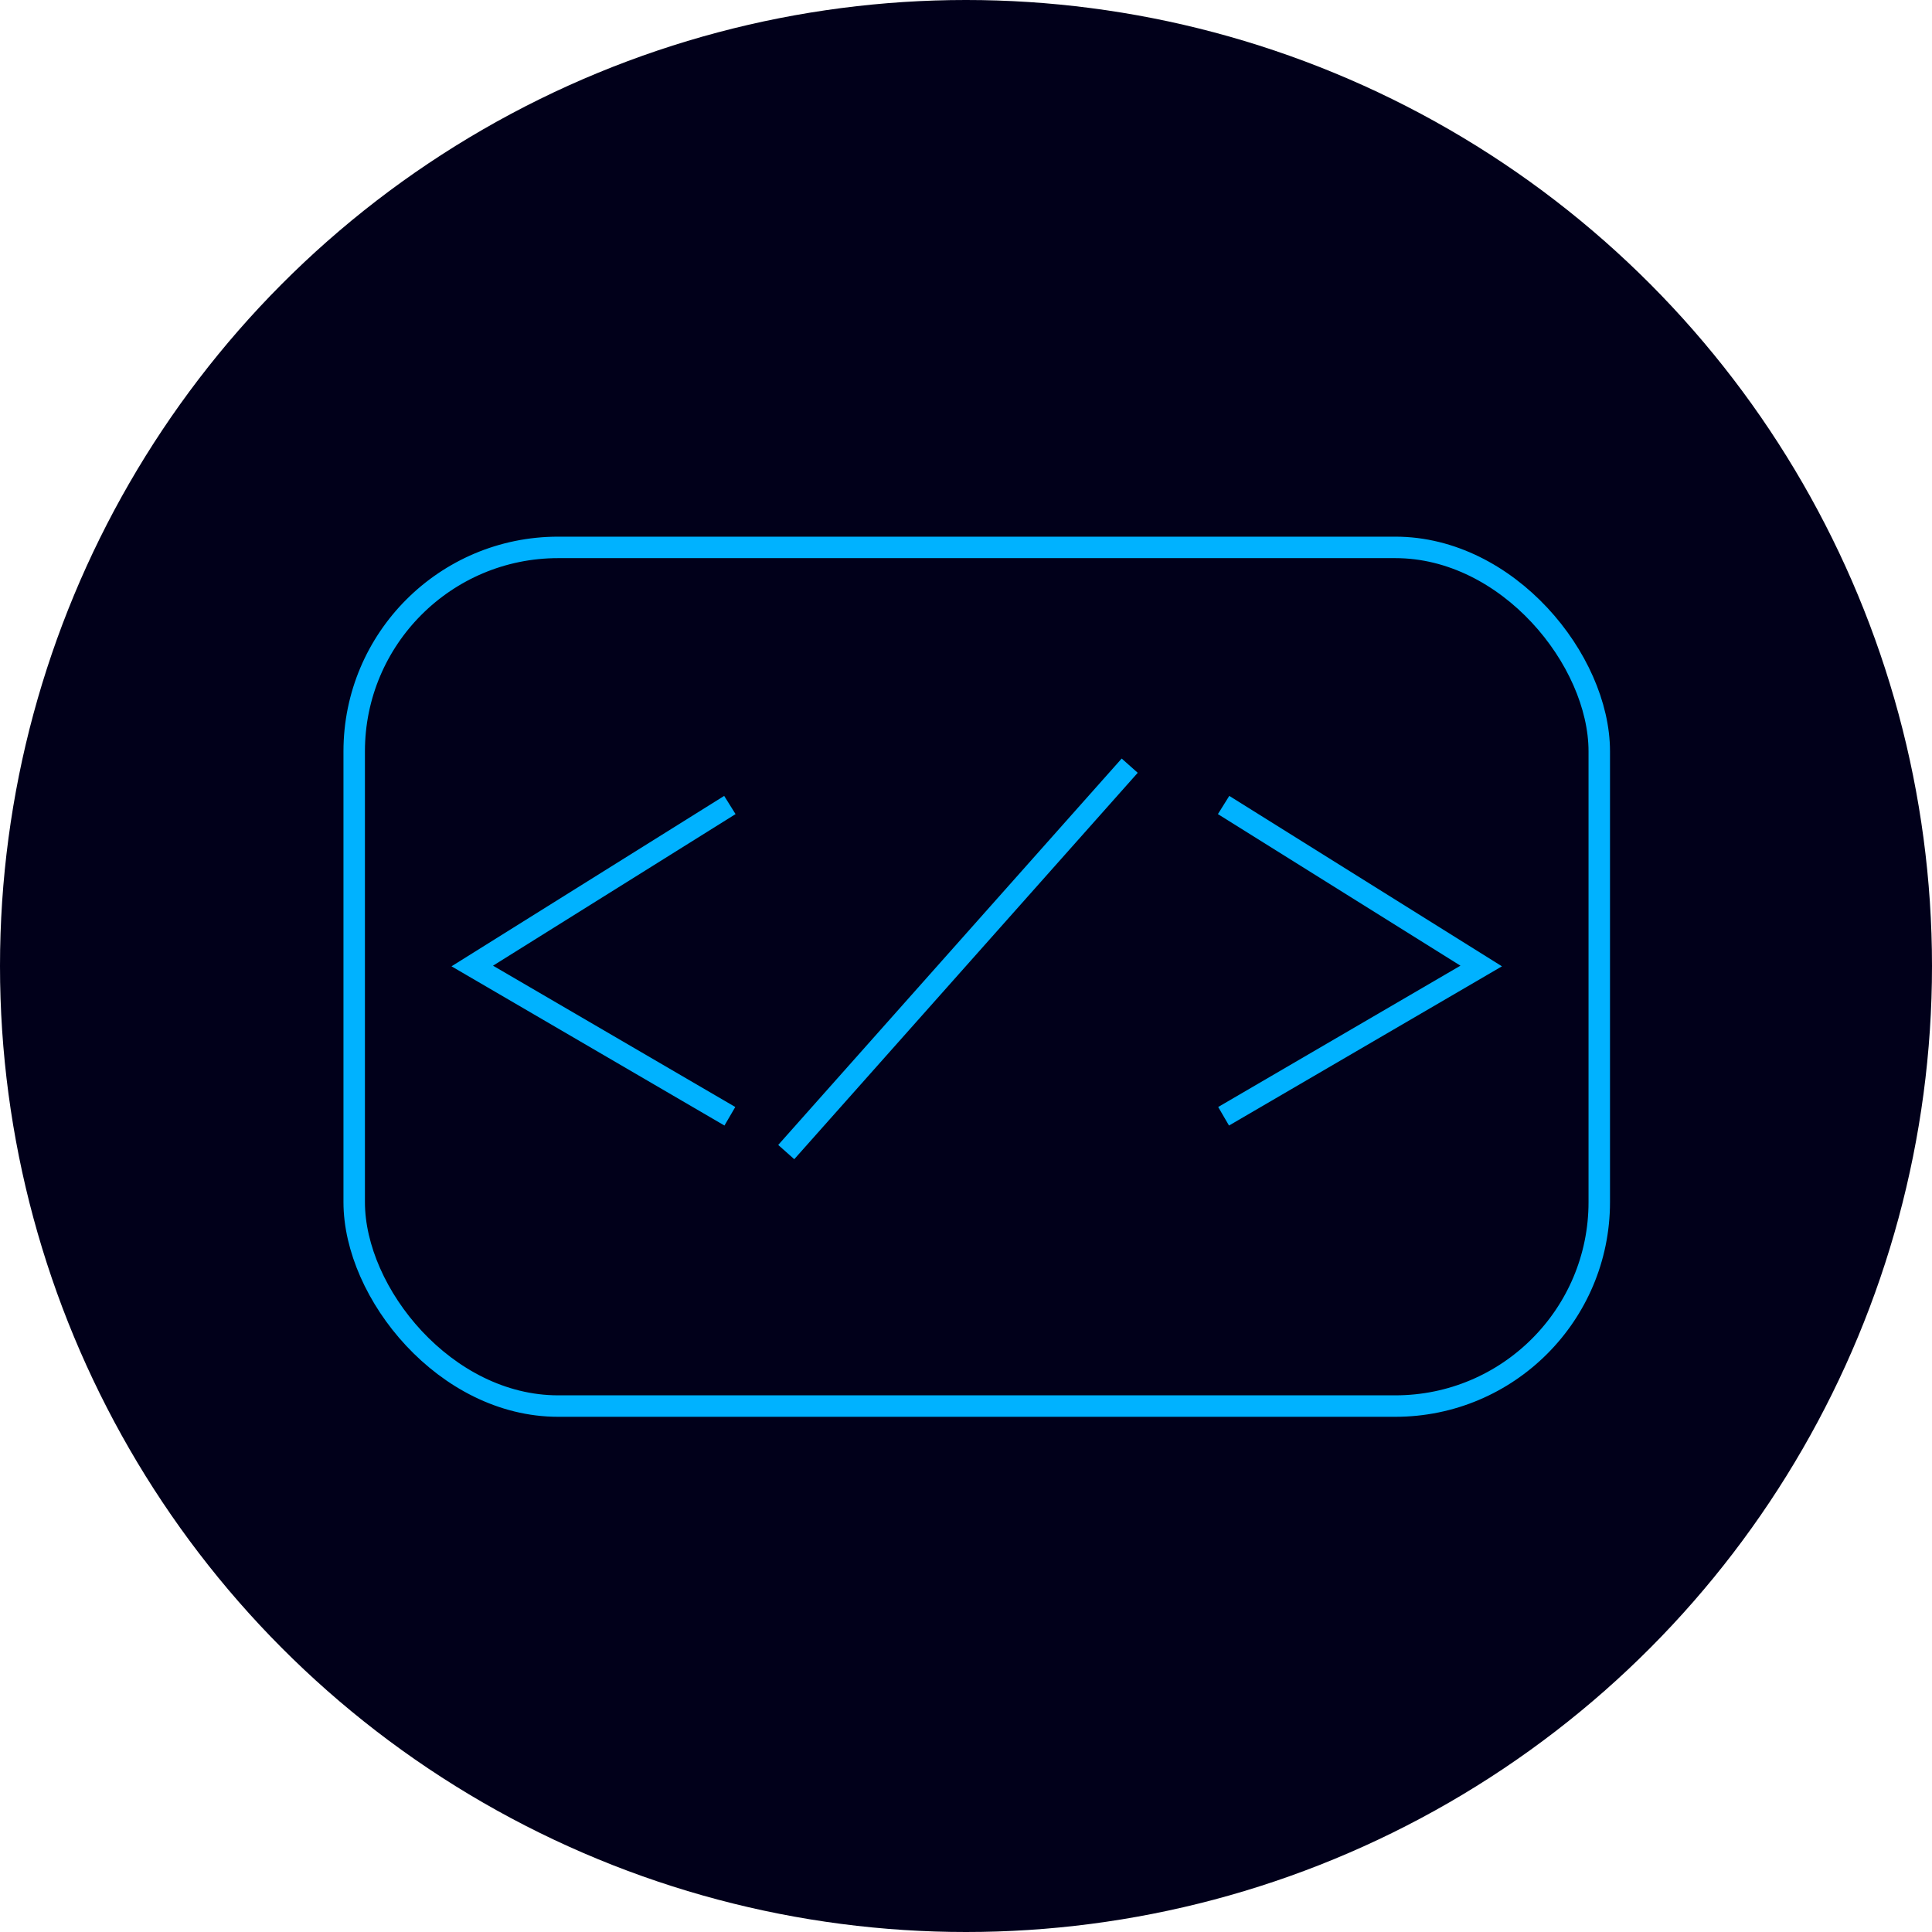 <svg width="90" height="90" viewBox="0 0 90 90" fill="none" xmlns="http://www.w3.org/2000/svg">
<circle cx="45" cy="45" r="45" fill="#01001A"/>
<rect x="16.5" y="25.5" width="58" height="40" rx="9.5" stroke="#00B2FF"/>
<path d="M34 52L22 45L34 37.5" stroke="#00B2FF"/>
<path d="M57 52L69 45L57 37.5" stroke="#00B2FF"/>
<line x1="36.626" y1="53.668" x2="52.626" y2="35.668" stroke="#00B2FF"/>
</svg>
